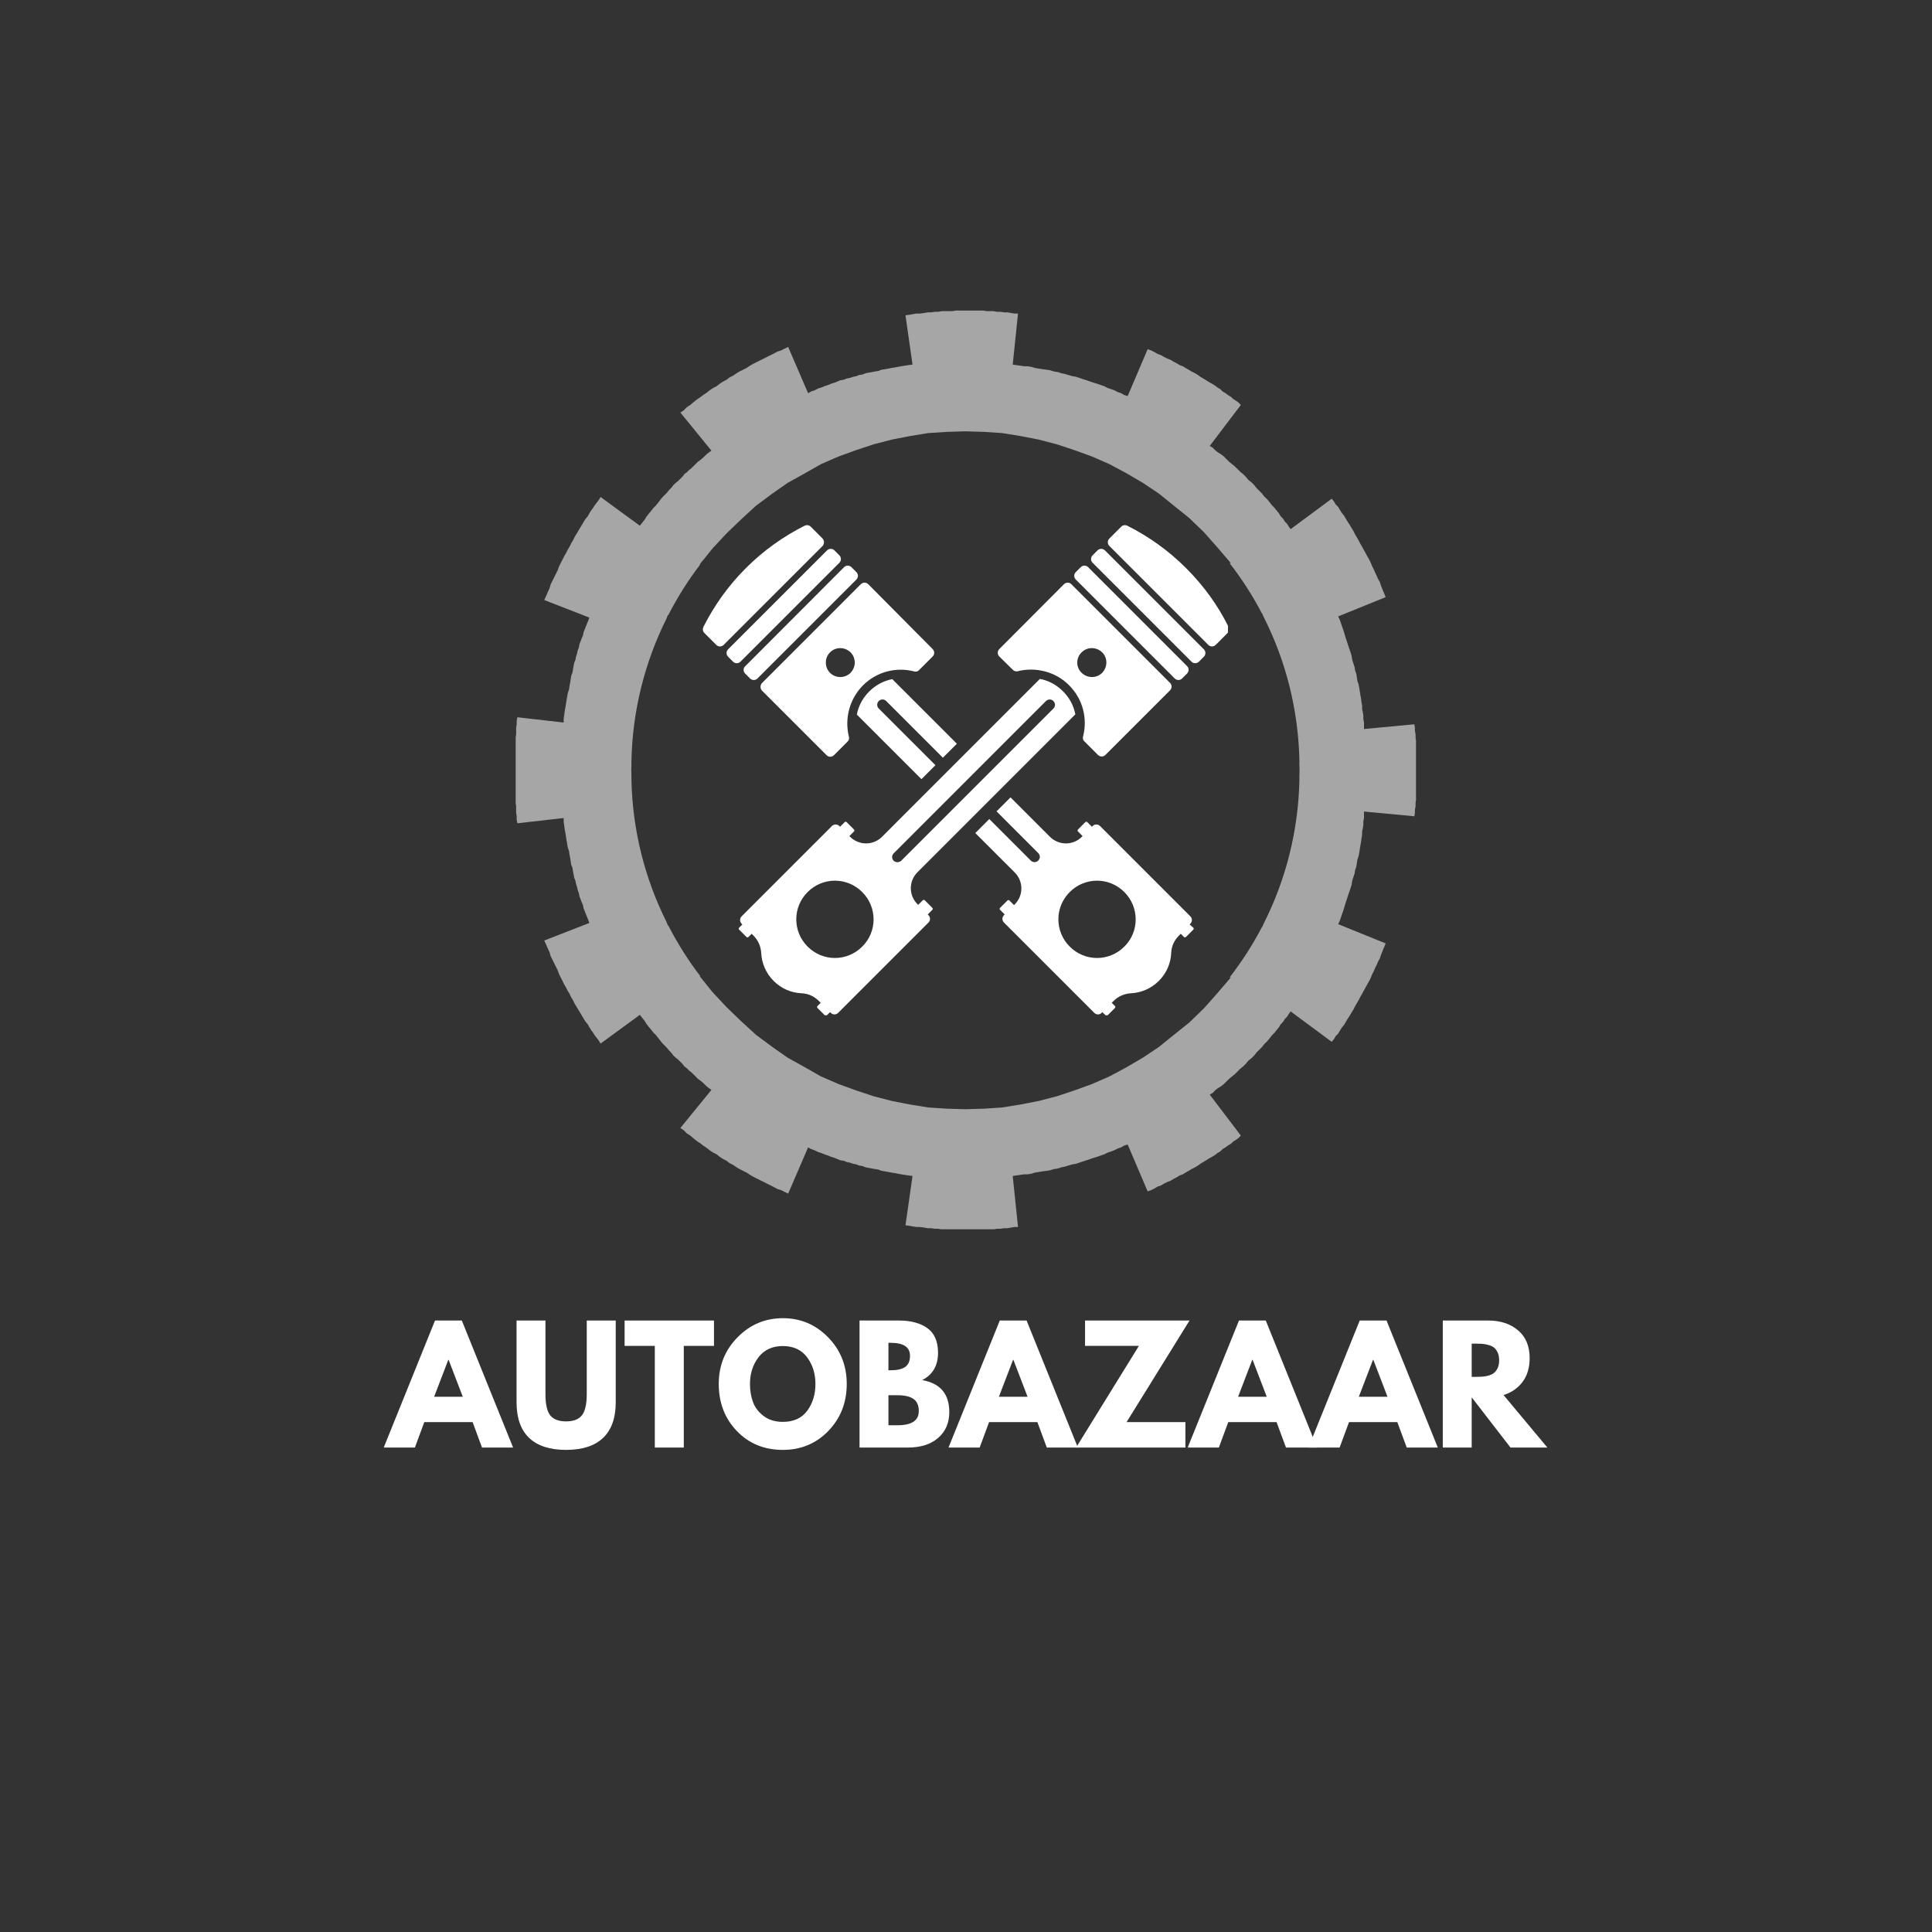 <svg xmlns="http://www.w3.org/2000/svg" xmlns:xlink="http://www.w3.org/1999/xlink" width="500" zoomAndPan="magnify" viewBox="0 0 375 375" height="500" preserveAspectRatio="xMidYMid meet" version="1.0"><rect x="0" y="0" width="375" height="375" fill="#333333" stroke="none"/><defs><g/><clipPath id="6219fb889e"><path d="M 100.094 60.102 L 274.844 60.102 L 274.844 238.602 L 100.094 238.602 Z M 100.094 60.102 " clip-rule="nonzero"/></clipPath><clipPath id="7af81af516"><path d="M 136.348 101.812 L 238.348 101.812 L 238.348 197.062 L 136.348 197.062 Z M 136.348 101.812 " clip-rule="nonzero"/></clipPath></defs><g clip-path="url(#6219fb889e)"><path fill="#a6a6a6" d="M 185.535 60.281 L 184.852 60.391 L 182.809 60.391 L 182.125 60.516 L 181.445 60.516 L 180.762 60.625 L 180.078 60.625 L 179.398 60.75 L 178.59 60.859 L 177.906 60.859 L 177.227 60.965 L 176.543 61.094 L 175.754 61.199 L 177.117 70.766 L 176.309 70.871 L 175.629 70.977 L 174.945 71.086 L 174.262 71.211 L 173.688 71.32 L 173.008 71.426 L 172.348 71.555 L 171.77 71.66 L 171.09 71.766 L 170.516 72 L 169.832 72.105 L 169.258 72.215 L 168.574 72.34 L 168 72.449 L 167.445 72.684 L 166.766 72.789 L 166.188 73.023 L 165.613 73.129 L 164.934 73.363 L 164.355 73.469 L 163.801 73.703 L 163.098 73.812 L 162.547 74.047 L 161.992 74.281 L 161.289 74.492 L 160.734 74.727 L 160.031 74.961 L 159.477 75.195 L 158.797 75.41 L 158.113 75.75 L 157.434 75.984 L 156.855 76.324 L 152.98 67.336 L 152.297 67.676 L 151.617 68.016 L 150.934 68.23 L 150.254 68.59 L 149.57 68.934 L 148.887 69.273 L 148.207 69.613 L 147.523 69.957 L 146.844 70.297 L 146.16 70.637 L 145.586 70.977 L 144.906 71.426 L 143.539 72.105 L 142.965 72.449 L 142.285 72.918 L 141.602 73.258 L 141.047 73.703 L 140.367 74.047 L 139.684 74.492 L 139.109 74.961 L 138.426 75.305 L 137.746 75.75 L 137.172 76.219 L 136.488 76.668 L 135.914 77.113 L 135.23 77.562 L 134.656 78.031 L 133.977 78.605 L 133.293 79.051 L 132.738 79.629 L 132.059 80.074 L 138.086 87.469 L 137.617 87.809 L 137.172 88.148 L 136.828 88.492 L 136.359 88.938 L 135.914 89.301 L 135.465 89.621 L 134.207 90.879 L 133.762 91.219 L 133.293 91.688 L 132.844 92.027 L 132.504 92.477 L 131.59 93.391 L 131.141 93.73 L 130.672 94.18 L 130.352 94.629 L 129.883 95.098 L 129.438 95.648 L 128.52 96.566 L 128.074 97.141 L 127.73 97.59 L 127.262 98.164 L 126.816 98.609 L 126.367 99.188 L 125.898 99.742 L 125.453 100.316 L 125.113 100.891 L 124.645 101.465 L 124.195 102.043 L 116.566 96.461 L 116.227 97.035 L 115.887 97.48 L 115.438 98.059 L 115.098 98.609 L 114.758 99.059 L 114.395 99.633 L 114.074 100.211 L 113.605 100.785 L 113.266 101.34 L 112.926 101.914 L 112.582 102.488 L 112.242 103.043 L 111.902 103.617 L 111.562 104.172 L 111.219 104.875 L 110.879 105.43 L 110.539 106.133 L 110.199 106.688 L 109.855 107.367 L 109.516 107.941 L 109.176 108.625 L 108.832 109.305 L 108.492 109.988 L 108.258 110.672 L 107.918 111.352 L 107.578 112.035 L 107.234 112.715 L 106.895 113.398 L 106.66 114.207 L 106.34 114.891 L 106 115.676 L 105.637 116.465 L 114.395 119.875 L 114.184 120.449 L 113.949 121.023 L 113.715 121.602 L 113.5 122.152 L 113.266 122.73 L 113.16 123.305 L 112.926 123.859 L 112.711 124.434 L 112.477 125.008 L 112.348 125.691 L 112.137 126.246 L 112.008 126.82 L 111.797 127.5 L 111.688 128.078 L 111.453 128.652 L 111.328 129.312 L 111.219 129.887 L 111.113 130.59 L 110.879 131.145 L 110.773 131.828 L 110.668 132.508 L 110.539 133.191 L 110.434 133.871 L 110.199 134.555 L 110.09 135.234 L 109.965 135.918 L 109.855 136.598 L 109.75 137.281 L 109.621 137.961 L 109.516 138.773 L 109.41 139.453 L 109.41 140.242 L 100.418 139.219 L 100.289 139.902 L 100.289 140.582 L 100.184 141.266 L 100.184 142.523 L 100.078 143.203 L 100.078 155.816 L 100.184 156.5 L 100.184 157.754 L 100.289 158.438 L 100.289 159.121 L 100.418 159.801 L 109.41 158.777 L 109.41 159.566 L 109.516 160.25 L 109.621 161.059 L 109.75 161.738 L 109.855 162.422 L 109.965 163.102 L 110.09 163.785 L 110.199 164.469 L 110.434 165.148 L 110.539 165.832 L 110.668 166.512 L 110.773 167.195 L 110.879 167.875 L 111.113 168.43 L 111.219 169.133 L 111.328 169.707 L 111.453 170.367 L 111.688 170.945 L 111.797 171.52 L 112.008 172.199 L 112.137 172.777 L 112.348 173.328 L 112.477 174.012 L 112.711 174.586 L 112.926 175.164 L 113.16 175.715 L 113.266 176.293 L 113.5 176.867 L 113.715 177.422 L 114.184 178.57 L 114.395 179.145 L 105.637 182.555 L 106 183.344 L 106.34 184.133 L 106.66 184.812 L 106.895 185.625 L 107.234 186.305 L 107.578 186.988 L 107.918 187.668 L 108.258 188.352 L 108.492 189.031 L 108.832 189.715 L 109.176 190.395 L 109.516 191.078 L 109.855 191.652 L 110.199 192.336 L 110.539 192.887 L 110.879 193.59 L 111.219 194.145 L 111.562 194.848 L 111.902 195.402 L 112.242 195.977 L 112.582 196.531 L 112.926 197.105 L 113.266 197.684 L 113.605 198.238 L 114.074 198.812 L 114.395 199.387 L 114.758 199.961 L 115.098 200.41 L 115.438 200.965 L 115.887 201.539 L 116.227 201.984 L 116.566 202.562 L 124.195 196.98 L 124.645 197.555 L 125.113 198.129 L 125.453 198.703 L 125.898 199.281 L 126.367 199.836 L 126.816 200.41 L 127.262 200.855 L 127.73 201.434 L 128.074 201.879 L 128.52 202.453 L 129.438 203.371 L 129.883 203.926 L 130.352 204.395 L 130.672 204.84 L 131.141 205.289 L 131.59 205.629 L 132.059 206.098 L 132.504 206.547 L 132.844 206.992 L 133.293 207.332 L 133.762 207.801 L 134.207 208.145 L 134.656 208.59 L 134.996 208.934 L 135.465 209.402 L 135.914 209.719 L 136.359 210.082 L 136.828 210.531 L 137.172 210.871 L 137.617 211.211 L 138.086 211.551 L 132.059 218.945 L 132.738 219.395 L 133.293 219.969 L 133.977 220.414 L 134.656 220.992 L 135.23 221.461 L 135.914 221.906 L 136.488 222.355 L 137.172 222.801 L 137.746 223.27 L 138.426 223.719 L 139.109 224.059 L 139.684 224.527 L 140.367 224.977 L 141.047 225.316 L 141.602 225.762 L 142.285 226.105 L 142.965 226.574 L 143.539 226.914 L 144.906 227.594 L 145.586 228.043 L 146.16 228.383 L 146.844 228.727 L 147.523 229.066 L 148.207 229.406 L 148.887 229.746 L 149.57 230.09 L 150.254 230.43 L 150.934 230.793 L 151.617 231.004 L 152.297 231.344 L 152.98 231.688 L 156.855 222.695 L 157.434 223.035 L 158.113 223.27 L 158.797 223.613 L 159.477 223.824 L 160.031 224.059 L 160.734 224.293 L 161.289 224.527 L 161.992 224.742 L 162.547 224.977 L 163.098 225.211 L 163.801 225.316 L 164.355 225.551 L 164.934 225.656 L 165.613 225.891 L 166.188 225.996 L 166.766 226.23 L 167.445 226.34 L 168 226.574 L 168.574 226.68 L 169.258 226.809 L 169.832 226.914 L 170.516 227.02 L 171.09 227.254 L 171.77 227.359 L 172.348 227.469 L 173.008 227.594 L 173.688 227.703 L 174.262 227.809 L 174.945 227.938 L 175.629 228.043 L 176.309 228.148 L 177.117 228.258 L 175.754 237.82 L 176.543 237.93 L 177.227 238.055 L 177.906 238.164 L 178.59 238.164 L 179.398 238.27 L 180.078 238.398 L 180.762 238.398 L 181.445 238.504 L 182.125 238.504 L 182.809 238.633 L 184.852 238.633 L 185.535 238.738 L 190.883 238.738 L 191.457 238.633 L 192.82 238.633 L 193.504 238.504 L 194.184 238.504 L 194.867 238.398 L 195.547 238.398 L 196.23 238.27 L 196.91 238.164 L 197.594 238.164 L 196.57 228.258 L 197.254 228.148 L 198.062 228.043 L 198.742 227.938 L 199.426 227.938 L 200.215 227.809 L 200.895 227.594 L 201.684 227.469 L 202.367 227.359 L 203.176 227.254 L 203.855 227.148 L 204.539 226.914 L 205.328 226.809 L 206.008 226.574 L 206.691 226.445 L 207.371 226.23 L 208.184 225.996 L 208.863 225.891 L 209.547 225.656 L 210.227 225.422 L 210.91 225.211 L 211.59 224.977 L 212.273 224.742 L 212.977 224.527 L 213.637 224.293 L 214.316 224.059 L 215 223.719 L 215.684 223.484 L 216.258 223.27 L 216.938 222.93 L 217.621 222.695 L 218.195 222.355 L 218.879 222.141 L 222.754 231.238 L 223.438 231.004 L 224.117 230.664 L 224.672 230.324 L 225.355 230.09 L 225.93 229.746 L 226.613 229.406 L 227.188 229.195 L 227.742 228.852 L 228.422 228.492 L 228.996 228.148 L 229.574 227.938 L 230.129 227.594 L 230.723 227.254 L 231.277 226.914 L 231.961 226.574 L 232.535 226.23 L 232.98 225.891 L 233.559 225.551 L 234.109 225.211 L 234.688 224.848 L 235.262 224.527 L 235.836 224.188 L 236.285 223.824 L 236.859 223.484 L 237.309 223.035 L 237.883 222.695 L 238.328 222.355 L 238.906 222.012 L 239.375 221.566 L 239.926 221.227 L 240.395 220.883 L 240.844 220.414 L 234.812 212.469 L 235.391 212.129 L 235.836 211.66 L 236.391 211.211 L 236.965 210.871 L 237.543 210.422 L 238.562 209.402 L 239.141 208.934 L 239.691 208.484 L 240.715 207.461 L 241.293 206.992 L 241.844 206.438 L 242.312 205.863 L 242.891 205.418 L 243.465 204.84 L 243.91 204.266 L 244.488 203.691 L 244.934 203.242 L 245.383 202.668 L 245.957 202.113 L 246.426 201.539 L 246.875 200.965 L 247.32 200.516 L 247.77 199.961 L 248.238 199.387 L 248.578 198.812 L 249.023 198.363 L 249.387 197.789 L 249.836 197.32 L 250.176 196.766 L 250.516 196.32 L 258.484 202.219 L 258.934 201.668 L 259.273 201.09 L 259.742 200.621 L 260.062 200.07 L 260.422 199.492 L 260.871 198.938 L 261.211 198.363 L 261.555 197.789 L 262 197.105 L 262.34 196.531 L 262.684 195.977 L 263.023 195.297 L 263.363 194.723 L 263.703 194.145 L 264.047 193.465 L 264.387 192.887 L 264.75 192.207 L 265.066 191.652 L 265.43 190.973 L 265.77 190.395 L 266.09 189.715 L 266.324 189.141 L 266.668 188.457 L 266.902 187.902 L 267.242 187.223 L 267.477 186.645 L 267.816 186.07 L 268.031 185.391 L 268.266 184.812 L 268.477 184.262 L 268.734 183.684 L 268.945 183.109 L 259.742 179.379 L 260.062 178.68 L 260.531 177.312 L 260.766 176.633 L 260.977 175.949 L 261.211 175.164 L 261.445 174.48 L 261.66 173.797 L 261.895 173.117 L 262.129 172.434 L 262.34 171.754 L 262.469 170.945 L 262.684 170.262 L 262.918 169.582 L 263.023 168.898 L 263.258 168.215 L 263.363 167.535 L 263.469 166.852 L 263.703 166.172 L 263.832 165.488 L 263.938 164.809 L 264.047 164.125 L 264.172 163.445 L 264.258 162.762 L 264.387 162.082 L 264.387 161.379 L 264.516 160.824 L 264.621 160.141 L 264.621 159.461 L 264.75 158.777 L 264.75 157.52 L 274.527 158.438 L 274.633 157.754 L 274.633 157.18 L 274.762 156.5 L 274.762 155.816 L 274.867 155.137 L 274.867 149.68 L 274.848 149.512 L 274.867 149.34 L 274.867 143.887 L 274.762 143.203 L 274.762 142.523 L 274.633 141.84 L 274.633 141.266 L 274.527 140.582 L 264.75 141.5 L 264.75 140.242 L 264.621 139.562 L 264.621 138.879 L 264.516 138.195 L 264.387 137.645 L 264.387 136.941 L 264.258 136.258 L 264.172 135.578 L 264.047 134.895 L 263.938 134.211 L 263.832 133.531 L 263.703 132.848 L 263.469 132.168 L 263.363 131.484 L 263.258 130.805 L 263.023 130.121 L 262.918 129.441 L 262.684 128.758 L 262.469 128.078 L 262.34 127.266 L 262.129 126.586 L 261.895 125.902 L 261.66 125.223 L 261.445 124.539 L 261.211 123.859 L 260.977 123.07 L 260.766 122.387 L 260.531 121.707 L 260.297 121.023 L 260.062 120.344 L 259.742 119.641 L 268.945 115.91 L 268.734 115.336 L 268.477 114.762 L 268.266 114.207 L 268.031 113.633 L 267.816 112.949 L 267.477 112.375 L 267.242 111.801 L 266.902 111.117 L 266.668 110.562 L 266.324 109.883 L 266.09 109.305 L 265.77 108.625 L 265.43 108.051 L 265.066 107.367 L 264.75 106.812 L 264.387 106.133 L 264.047 105.559 L 263.703 104.875 L 263.363 104.301 L 263.023 103.723 L 262.684 103.043 L 262.34 102.488 L 262 101.914 L 261.555 101.23 L 261.211 100.656 L 260.871 100.082 L 260.422 99.527 L 260.062 98.953 L 259.742 98.398 L 259.273 97.93 L 258.934 97.355 L 258.484 96.801 L 250.516 102.703 L 250.176 102.254 L 249.836 101.699 L 249.387 101.23 L 249.023 100.656 L 248.578 100.211 L 248.238 99.633 L 247.77 99.059 L 247.32 98.504 L 246.875 98.059 L 246.426 97.48 L 245.957 96.906 L 245.383 96.352 L 244.934 95.777 L 244.488 95.328 L 243.91 94.754 L 243.465 94.18 L 242.891 93.605 L 242.312 93.156 L 241.844 92.582 L 241.293 92.027 L 240.715 91.559 L 239.691 90.535 L 239.141 90.09 L 238.562 89.621 L 238.012 89.066 L 237.543 88.598 L 236.965 88.148 L 236.391 87.809 L 235.836 87.363 L 235.391 86.895 L 234.812 86.551 L 240.844 78.605 L 240.395 78.137 L 239.926 77.797 L 239.375 77.453 L 238.906 77.008 L 238.328 76.668 L 237.883 76.324 L 237.309 75.984 L 236.859 75.535 L 236.285 75.195 L 235.836 74.836 L 235.262 74.492 L 234.688 74.172 L 234.109 73.812 L 233.559 73.469 L 232.98 73.129 L 232.535 72.789 L 231.961 72.449 L 231.277 72.105 L 230.723 71.766 L 230.129 71.426 L 229.574 71.086 L 228.996 70.871 L 228.422 70.531 L 227.742 70.168 L 227.188 69.828 L 226.613 69.613 L 225.93 69.273 L 225.355 68.934 L 224.672 68.699 L 224.117 68.355 L 223.438 68.016 L 222.754 67.781 L 218.879 76.879 L 218.195 76.668 L 217.621 76.324 L 216.938 76.09 L 216.258 75.75 L 215.684 75.535 L 215 75.305 L 214.316 74.961 L 213.637 74.727 L 212.977 74.492 L 212.273 74.281 L 211.59 74.047 L 210.91 73.812 L 210.227 73.598 L 209.547 73.363 L 208.863 73.129 L 208.184 73.023 L 207.371 72.789 L 206.691 72.574 L 206.008 72.449 L 205.328 72.215 L 204.539 72.105 L 203.855 71.871 L 203.176 71.766 L 202.367 71.66 L 201.684 71.555 L 200.895 71.426 L 200.215 71.211 L 199.426 71.086 L 198.742 71.086 L 198.062 70.977 L 197.254 70.871 L 196.57 70.766 L 197.594 60.859 L 196.91 60.859 L 196.23 60.75 L 195.547 60.625 L 194.867 60.625 L 194.184 60.516 L 193.504 60.516 L 192.82 60.391 L 191.457 60.391 L 190.883 60.281 Z M 187.367 83.719 L 191.012 83.824 L 194.504 84.059 L 198.062 84.633 L 201.578 85.316 L 205.113 86.234 L 208.523 87.363 L 211.934 88.598 L 215.34 90.09 L 218.535 91.793 L 221.84 93.73 L 224.906 95.777 L 227.867 98.164 L 230.832 100.551 L 233.664 103.277 L 236.285 106.238 L 238.906 109.305 L 238.672 109.305 C 241.031 112.359 243.137 115.613 244.934 119.066 L 244.934 118.98 L 245.297 119.789 C 249.586 128.277 252.051 137.836 252.223 147.953 L 252.199 147.953 C 252.215 148.469 252.234 148.992 252.242 149.512 C 252.234 150.031 252.215 150.551 252.199 151.066 L 252.223 151.066 C 252.051 161.184 249.586 170.742 245.297 179.23 L 244.934 180.043 L 244.934 179.957 C 243.137 183.406 241.031 186.66 238.672 189.715 L 238.906 189.715 L 236.285 192.781 L 233.664 195.742 L 230.832 198.473 L 227.867 200.855 L 224.906 203.242 L 221.84 205.289 L 218.535 207.227 L 215.34 208.934 L 211.934 210.422 L 208.523 211.66 L 205.113 212.789 L 201.578 213.703 L 198.062 214.387 L 194.504 214.961 L 191.012 215.195 L 187.367 215.301 L 183.828 215.195 L 180.188 214.961 L 176.648 214.387 L 173.133 213.703 L 169.598 212.789 L 166.188 211.66 L 162.781 210.422 L 159.352 208.934 L 156.176 207.121 L 152.871 205.289 L 149.805 203.137 L 146.738 200.855 L 143.883 198.238 L 141.047 195.508 L 138.301 192.57 L 135.809 189.48 L 135.934 189.48 C 133.555 186.379 131.469 183.059 129.672 179.551 L 129.648 179.699 L 129.371 178.953 C 125.168 170.531 122.723 161.078 122.555 151.066 L 122.574 151.066 C 122.559 150.551 122.539 150.031 122.535 149.512 C 122.539 148.992 122.559 148.469 122.574 147.953 L 122.555 147.953 C 122.727 137.949 125.172 128.484 129.371 120.066 L 129.648 119.32 L 129.672 119.469 C 131.469 115.961 133.555 112.645 135.934 109.539 L 135.809 109.539 L 138.301 106.453 L 141.047 103.512 L 143.883 100.785 L 146.738 98.164 L 149.805 95.883 L 152.871 93.73 L 156.176 91.898 L 159.352 90.09 L 162.781 88.598 L 166.188 87.363 L 169.598 86.234 L 173.133 85.316 L 176.648 84.633 L 180.188 84.059 L 183.828 83.824 Z M 187.367 83.719 " fill-opacity="1" fill-rule="nonzero"/></g><g clip-path="url(#7af81af516)"><path fill="#ffffff" d="M 172.016 136.074 L 183.016 147.074 L 185.73 144.359 L 173.191 131.82 C 171.52 132.137 169.98 132.953 168.711 134.219 C 167.445 135.488 166.629 137.027 166.312 138.699 L 178.852 151.238 L 181.566 148.523 L 170.566 137.523 C 170.16 137.117 170.16 136.484 170.566 136.074 C 170.977 135.668 171.609 135.668 172.016 136.074 Z M 196.594 130.012 C 196.863 130.281 197.184 130.371 197.543 130.281 C 200.984 129.422 204.832 130.328 207.5 132.996 C 210.219 135.715 211.121 139.516 210.219 142.957 C 210.129 143.316 210.219 143.68 210.488 143.906 L 213.113 146.531 C 213.523 146.938 214.156 146.938 214.562 146.531 L 227.102 133.992 C 227.508 133.586 227.508 132.953 227.102 132.543 L 207.953 113.398 C 207.547 112.992 206.914 112.992 206.508 113.398 L 193.969 125.98 C 193.562 126.391 193.562 127.023 193.969 127.43 Z M 209.945 126.617 C 211.031 125.527 212.797 125.527 213.93 126.617 C 215.016 127.703 215.016 129.469 213.93 130.598 C 212.844 131.684 211.078 131.684 209.945 130.598 C 208.812 129.512 208.812 127.703 209.945 126.617 Z M 228.004 131.684 C 228.414 132.094 229.047 132.094 229.453 131.684 L 230.406 130.734 C 230.812 130.328 230.812 129.691 230.406 129.285 L 211.215 110.094 C 210.805 109.688 210.172 109.688 209.766 110.094 L 208.812 111.047 C 208.406 111.453 208.406 112.086 208.812 112.492 Z M 144.633 130.734 L 145.582 131.684 C 145.988 132.094 146.625 132.094 147.031 131.684 L 166.223 112.492 C 166.629 112.086 166.629 111.453 166.223 111.047 L 165.273 110.094 C 164.863 109.688 164.23 109.688 163.824 110.094 L 144.633 129.332 C 144.227 129.691 144.227 130.328 144.633 130.734 Z M 147.891 134.039 L 160.43 146.574 C 160.836 146.984 161.469 146.984 161.879 146.574 L 164.504 143.949 C 164.773 143.68 164.863 143.363 164.773 143 C 163.914 139.559 164.82 135.758 167.488 133.043 C 170.207 130.328 174.008 129.422 177.449 130.328 C 177.809 130.418 178.172 130.328 178.398 130.055 L 181.023 127.43 C 181.43 127.023 181.43 126.391 181.023 125.98 L 168.531 113.398 C 168.125 112.992 167.488 112.992 167.082 113.398 L 147.891 132.59 C 147.527 132.996 147.527 133.633 147.891 134.039 Z M 161.109 126.617 C 162.195 125.527 163.961 125.527 165.09 126.617 C 166.176 127.703 166.176 129.469 165.09 130.598 C 164.004 131.684 162.195 131.684 161.109 130.598 C 160.023 129.512 160.023 127.703 161.109 126.617 Z M 214.473 106.836 C 214.066 106.43 213.43 106.43 213.023 106.836 L 212.074 107.785 C 211.664 108.195 211.664 108.828 212.074 109.234 L 231.266 128.426 C 231.672 128.832 232.305 128.832 232.715 128.426 L 233.664 127.477 C 234.07 127.066 234.07 126.434 233.664 126.027 Z M 230.902 179.438 L 231.039 179.301 C 231.445 178.895 231.445 178.262 231.039 177.852 L 213.523 160.336 C 213.113 159.93 212.48 159.93 212.074 160.336 L 211.938 160.473 L 211.031 159.566 C 210.941 159.477 210.762 159.477 210.672 159.566 L 209.223 161.016 C 209.133 161.105 209.133 161.285 209.223 161.375 L 210.129 162.281 L 209.992 162.418 C 208.27 164.137 205.512 164.137 203.789 162.418 L 196.141 154.77 L 193.426 157.484 L 201.527 165.586 C 201.934 165.992 201.934 166.629 201.527 167.035 C 201.121 167.441 200.484 167.441 200.078 167.035 L 192.023 158.977 L 189.305 161.695 L 196.957 169.344 C 198.676 171.062 198.676 173.824 196.957 175.543 L 196.82 175.68 L 195.914 174.773 C 195.824 174.684 195.645 174.684 195.551 174.773 L 194.105 176.223 C 194.012 176.312 194.012 176.496 194.105 176.586 L 195.008 177.492 L 194.875 177.625 C 194.465 178.035 194.465 178.668 194.875 179.074 L 212.391 196.59 C 212.797 197 213.43 197 213.84 196.59 L 213.973 196.457 L 214.609 197.09 C 214.699 197.18 214.879 197.18 214.969 197.09 L 216.418 195.641 C 216.508 195.551 216.508 195.367 216.418 195.277 L 215.785 194.645 L 216.102 194.328 C 217.051 193.379 218.184 192.879 219.543 192.789 C 221.488 192.699 223.434 191.883 224.93 190.391 C 226.422 188.895 227.234 186.996 227.328 185.004 C 227.371 183.645 227.914 182.516 228.867 181.562 L 229.184 181.246 L 229.816 181.879 C 229.906 181.973 230.086 181.973 230.18 181.879 L 231.625 180.434 C 231.719 180.344 231.719 180.16 231.625 180.07 Z M 218.23 183.738 C 215.285 186.68 210.578 186.68 207.637 183.738 C 204.695 180.793 204.695 176.086 207.637 173.145 C 210.578 170.203 215.285 170.203 218.23 173.145 C 221.172 176.086 221.172 180.84 218.23 183.738 Z M 159.66 104.527 L 157.352 102.219 C 157.035 101.902 156.582 101.855 156.176 102.039 C 152.055 104.121 148.207 106.836 144.77 110.277 C 141.328 113.715 138.613 117.562 136.531 121.684 C 136.348 122.09 136.395 122.543 136.711 122.859 L 139.02 125.168 C 139.426 125.574 140.062 125.574 140.469 125.168 L 159.66 105.977 C 160.023 105.57 160.023 104.934 159.66 104.527 Z M 238.461 121.684 C 236.426 117.562 233.664 113.715 230.223 110.277 C 226.785 106.836 222.938 104.121 218.816 102.039 C 218.41 101.855 217.957 101.902 217.641 102.219 L 215.332 104.527 C 214.926 104.934 214.926 105.57 215.332 105.977 L 234.523 125.168 C 234.93 125.574 235.562 125.574 235.973 125.168 L 238.281 122.859 C 238.598 122.543 238.641 122.09 238.461 121.684 Z M 162.918 109.234 C 163.324 108.828 163.324 108.195 162.918 107.785 L 161.969 106.836 C 161.559 106.43 160.926 106.43 160.52 106.836 L 141.328 126.027 C 140.922 126.434 140.922 127.066 141.328 127.477 L 142.277 128.426 C 142.688 128.832 143.32 128.832 143.727 128.426 Z M 179.484 174.73 C 179.395 174.641 179.211 174.641 179.121 174.73 L 178.219 175.633 L 178.082 175.5 C 176.359 173.777 176.359 171.02 178.082 169.297 L 208.723 138.656 C 208.406 136.98 207.594 135.441 206.324 134.176 C 205.059 132.906 203.52 132.094 201.844 131.773 L 171.203 162.418 C 169.48 164.137 166.719 164.137 165 162.418 L 164.863 162.281 L 165.77 161.375 C 165.859 161.285 165.859 161.105 165.77 161.016 L 164.32 159.566 C 164.23 159.477 164.051 159.477 163.961 159.566 L 163.055 160.473 L 162.918 160.336 C 162.512 159.93 161.879 159.93 161.469 160.336 L 143.953 177.852 C 143.547 178.262 143.547 178.895 143.953 179.301 L 144.09 179.438 L 143.457 180.07 C 143.363 180.16 143.363 180.344 143.457 180.434 L 144.902 181.879 C 144.996 181.973 145.176 181.973 145.266 181.879 L 145.898 181.246 L 146.215 181.562 C 147.168 182.516 147.664 183.645 147.754 185.004 C 147.848 186.949 148.66 188.895 150.156 190.391 C 151.648 191.883 153.551 192.699 155.539 192.789 C 156.898 192.836 158.031 193.379 158.98 194.328 L 159.297 194.645 L 158.664 195.277 C 158.574 195.367 158.574 195.551 158.664 195.641 L 160.113 197.09 C 160.203 197.18 160.383 197.18 160.473 197.09 L 161.109 196.457 L 161.242 196.59 C 161.652 197 162.285 197 162.691 196.59 L 180.207 179.074 C 180.617 178.668 180.617 178.035 180.207 177.625 L 180.074 177.492 L 180.977 176.586 C 181.07 176.496 181.07 176.312 180.977 176.223 Z M 167.355 183.738 C 164.41 186.68 159.703 186.68 156.762 183.738 C 153.82 180.793 153.82 176.086 156.762 173.145 C 159.703 170.203 164.41 170.203 167.355 173.145 C 170.297 176.086 170.297 180.84 167.355 183.738 Z M 173.465 167.078 C 173.059 166.672 173.059 166.039 173.465 165.633 L 203.02 136.074 C 203.43 135.668 204.062 135.668 204.469 136.074 C 204.875 136.484 204.875 137.117 204.469 137.523 L 174.914 167.078 C 174.504 167.441 173.871 167.441 173.465 167.078 Z M 173.465 167.078 " fill-opacity="1" fill-rule="evenodd"/></g><g fill="#ffffff" fill-opacity="1"><g transform="translate(75.326, 280.969)"><g><path d="M 14.312 -24.656 L 24.266 0 L 18.234 0 L 16.406 -4.938 L 7.031 -4.938 L 5.203 0 L -0.844 0 L 9.109 -24.656 Z M 14.5 -9.859 L 11.75 -17.031 L 11.688 -17.031 L 8.938 -9.859 Z M 14.5 -9.859 "/></g></g></g><g fill="#ffffff" fill-opacity="1"><g transform="translate(98.763, 280.969)"><g><path d="M 20.75 -24.656 L 20.75 -8.766 C 20.75 -5.734 19.93 -3.438 18.297 -1.875 C 16.66 -0.32 14.266 0.453 11.109 0.453 C 7.961 0.453 5.57 -0.32 3.938 -1.875 C 2.312 -3.438 1.5 -5.734 1.5 -8.766 L 1.5 -24.656 L 7.109 -24.656 L 7.109 -10.406 C 7.109 -8.406 7.422 -7.016 8.047 -6.234 C 8.68 -5.461 9.703 -5.078 11.109 -5.078 C 12.523 -5.078 13.547 -5.461 14.172 -6.234 C 14.805 -7.016 15.125 -8.406 15.125 -10.406 L 15.125 -24.656 Z M 20.75 -24.656 "/></g></g></g><g fill="#ffffff" fill-opacity="1"><g transform="translate(121.004, 280.969)"><g><path d="M 0.234 -19.734 L 0.234 -24.656 L 17.578 -24.656 L 17.578 -19.734 L 11.719 -19.734 L 11.719 0 L 6.094 0 L 6.094 -19.734 Z M 0.234 -19.734 "/></g></g></g><g fill="#ffffff" fill-opacity="1"><g transform="translate(138.821, 280.969)"><g><path d="M 0.688 -12.344 C 0.688 -15.906 1.898 -18.922 4.328 -21.391 C 6.766 -23.867 9.695 -25.109 13.125 -25.109 C 16.57 -25.109 19.5 -23.875 21.906 -21.406 C 24.32 -18.945 25.531 -15.926 25.531 -12.344 C 25.531 -8.738 24.344 -5.703 21.969 -3.234 C 19.594 -0.773 16.645 0.453 13.125 0.453 C 9.52 0.453 6.547 -0.766 4.203 -3.203 C 1.859 -5.648 0.688 -8.695 0.688 -12.344 Z M 6.75 -12.344 C 6.75 -11.051 6.945 -9.867 7.344 -8.797 C 7.75 -7.734 8.445 -6.832 9.438 -6.094 C 10.438 -5.352 11.664 -4.984 13.125 -4.984 C 15.219 -4.984 16.797 -5.703 17.859 -7.141 C 18.922 -8.578 19.453 -10.312 19.453 -12.344 C 19.453 -14.352 18.91 -16.082 17.828 -17.531 C 16.742 -18.977 15.176 -19.703 13.125 -19.703 C 11.094 -19.703 9.52 -18.977 8.406 -17.531 C 7.301 -16.082 6.75 -14.352 6.75 -12.344 Z M 6.75 -12.344 "/></g></g></g><g fill="#ffffff" fill-opacity="1"><g transform="translate(165.039, 280.969)"><g><path d="M 1.797 -24.656 L 9.453 -24.656 C 11.754 -24.656 13.594 -24.16 14.969 -23.172 C 16.344 -22.191 17.031 -20.594 17.031 -18.375 C 17.031 -15.906 16.004 -14.145 13.953 -13.094 C 17.461 -12.477 19.219 -10.406 19.219 -6.875 C 19.219 -4.801 18.5 -3.133 17.062 -1.875 C 15.633 -0.625 13.664 0 11.156 0 L 1.797 0 Z M 7.406 -15 L 7.859 -15 C 9.117 -15 10.055 -15.219 10.672 -15.656 C 11.285 -16.094 11.594 -16.812 11.594 -17.812 C 11.594 -19.488 10.348 -20.328 7.859 -20.328 L 7.406 -20.328 Z M 7.406 -4.328 L 9.172 -4.328 C 11.922 -4.328 13.297 -5.242 13.297 -7.078 C 13.297 -8.18 12.953 -8.969 12.266 -9.438 C 11.578 -9.914 10.547 -10.156 9.172 -10.156 L 7.406 -10.156 Z M 7.406 -4.328 "/></g></g></g><g fill="#ffffff" fill-opacity="1"><g transform="translate(184.949, 280.969)"><g><path d="M 14.312 -24.656 L 24.266 0 L 18.234 0 L 16.406 -4.938 L 7.031 -4.938 L 5.203 0 L -0.844 0 L 9.109 -24.656 Z M 14.5 -9.859 L 11.75 -17.031 L 11.688 -17.031 L 8.938 -9.859 Z M 14.5 -9.859 "/></g></g></g><g fill="#ffffff" fill-opacity="1"><g transform="translate(208.386, 280.969)"><g><path d="M 22.5 -24.656 L 10.281 -4.938 L 21.703 -4.938 L 21.703 0 L 0.484 0 L 12.672 -19.734 L 2.219 -19.734 L 2.219 -24.656 Z M 22.5 -24.656 "/></g></g></g><g fill="#ffffff" fill-opacity="1"><g transform="translate(231.375, 280.969)"><g><path d="M 14.312 -24.656 L 24.266 0 L 18.234 0 L 16.406 -4.938 L 7.031 -4.938 L 5.203 0 L -0.844 0 L 9.109 -24.656 Z M 14.5 -9.859 L 11.75 -17.031 L 11.688 -17.031 L 8.938 -9.859 Z M 14.5 -9.859 "/></g></g></g><g fill="#ffffff" fill-opacity="1"><g transform="translate(254.812, 280.969)"><g><path d="M 14.312 -24.656 L 24.266 0 L 18.234 0 L 16.406 -4.938 L 7.031 -4.938 L 5.203 0 L -0.844 0 L 9.109 -24.656 Z M 14.5 -9.859 L 11.75 -17.031 L 11.688 -17.031 L 8.938 -9.859 Z M 14.5 -9.859 "/></g></g></g><g fill="#ffffff" fill-opacity="1"><g transform="translate(278.249, 280.969)"><g><path d="M 1.797 -24.656 L 10.609 -24.656 C 12.984 -24.656 14.914 -24.02 16.406 -22.75 C 17.906 -21.488 18.656 -19.688 18.656 -17.344 C 18.656 -15.52 18.203 -13.992 17.297 -12.766 C 16.391 -11.547 15.156 -10.688 13.594 -10.188 L 22.094 0 L 14.938 0 L 7.406 -9.75 L 7.406 0 L 1.797 0 Z M 7.406 -13.719 L 8.078 -13.719 C 8.586 -13.719 9.02 -13.727 9.375 -13.75 C 9.738 -13.77 10.148 -13.836 10.609 -13.953 C 11.066 -14.078 11.438 -14.25 11.719 -14.469 C 12 -14.688 12.238 -15.004 12.438 -15.422 C 12.633 -15.836 12.734 -16.344 12.734 -16.938 C 12.734 -17.539 12.633 -18.051 12.438 -18.469 C 12.238 -18.883 12 -19.203 11.719 -19.422 C 11.438 -19.641 11.066 -19.805 10.609 -19.922 C 10.148 -20.047 9.738 -20.117 9.375 -20.141 C 9.02 -20.16 8.586 -20.172 8.078 -20.172 L 7.406 -20.172 Z M 7.406 -13.719 "/></g></g></g></svg>